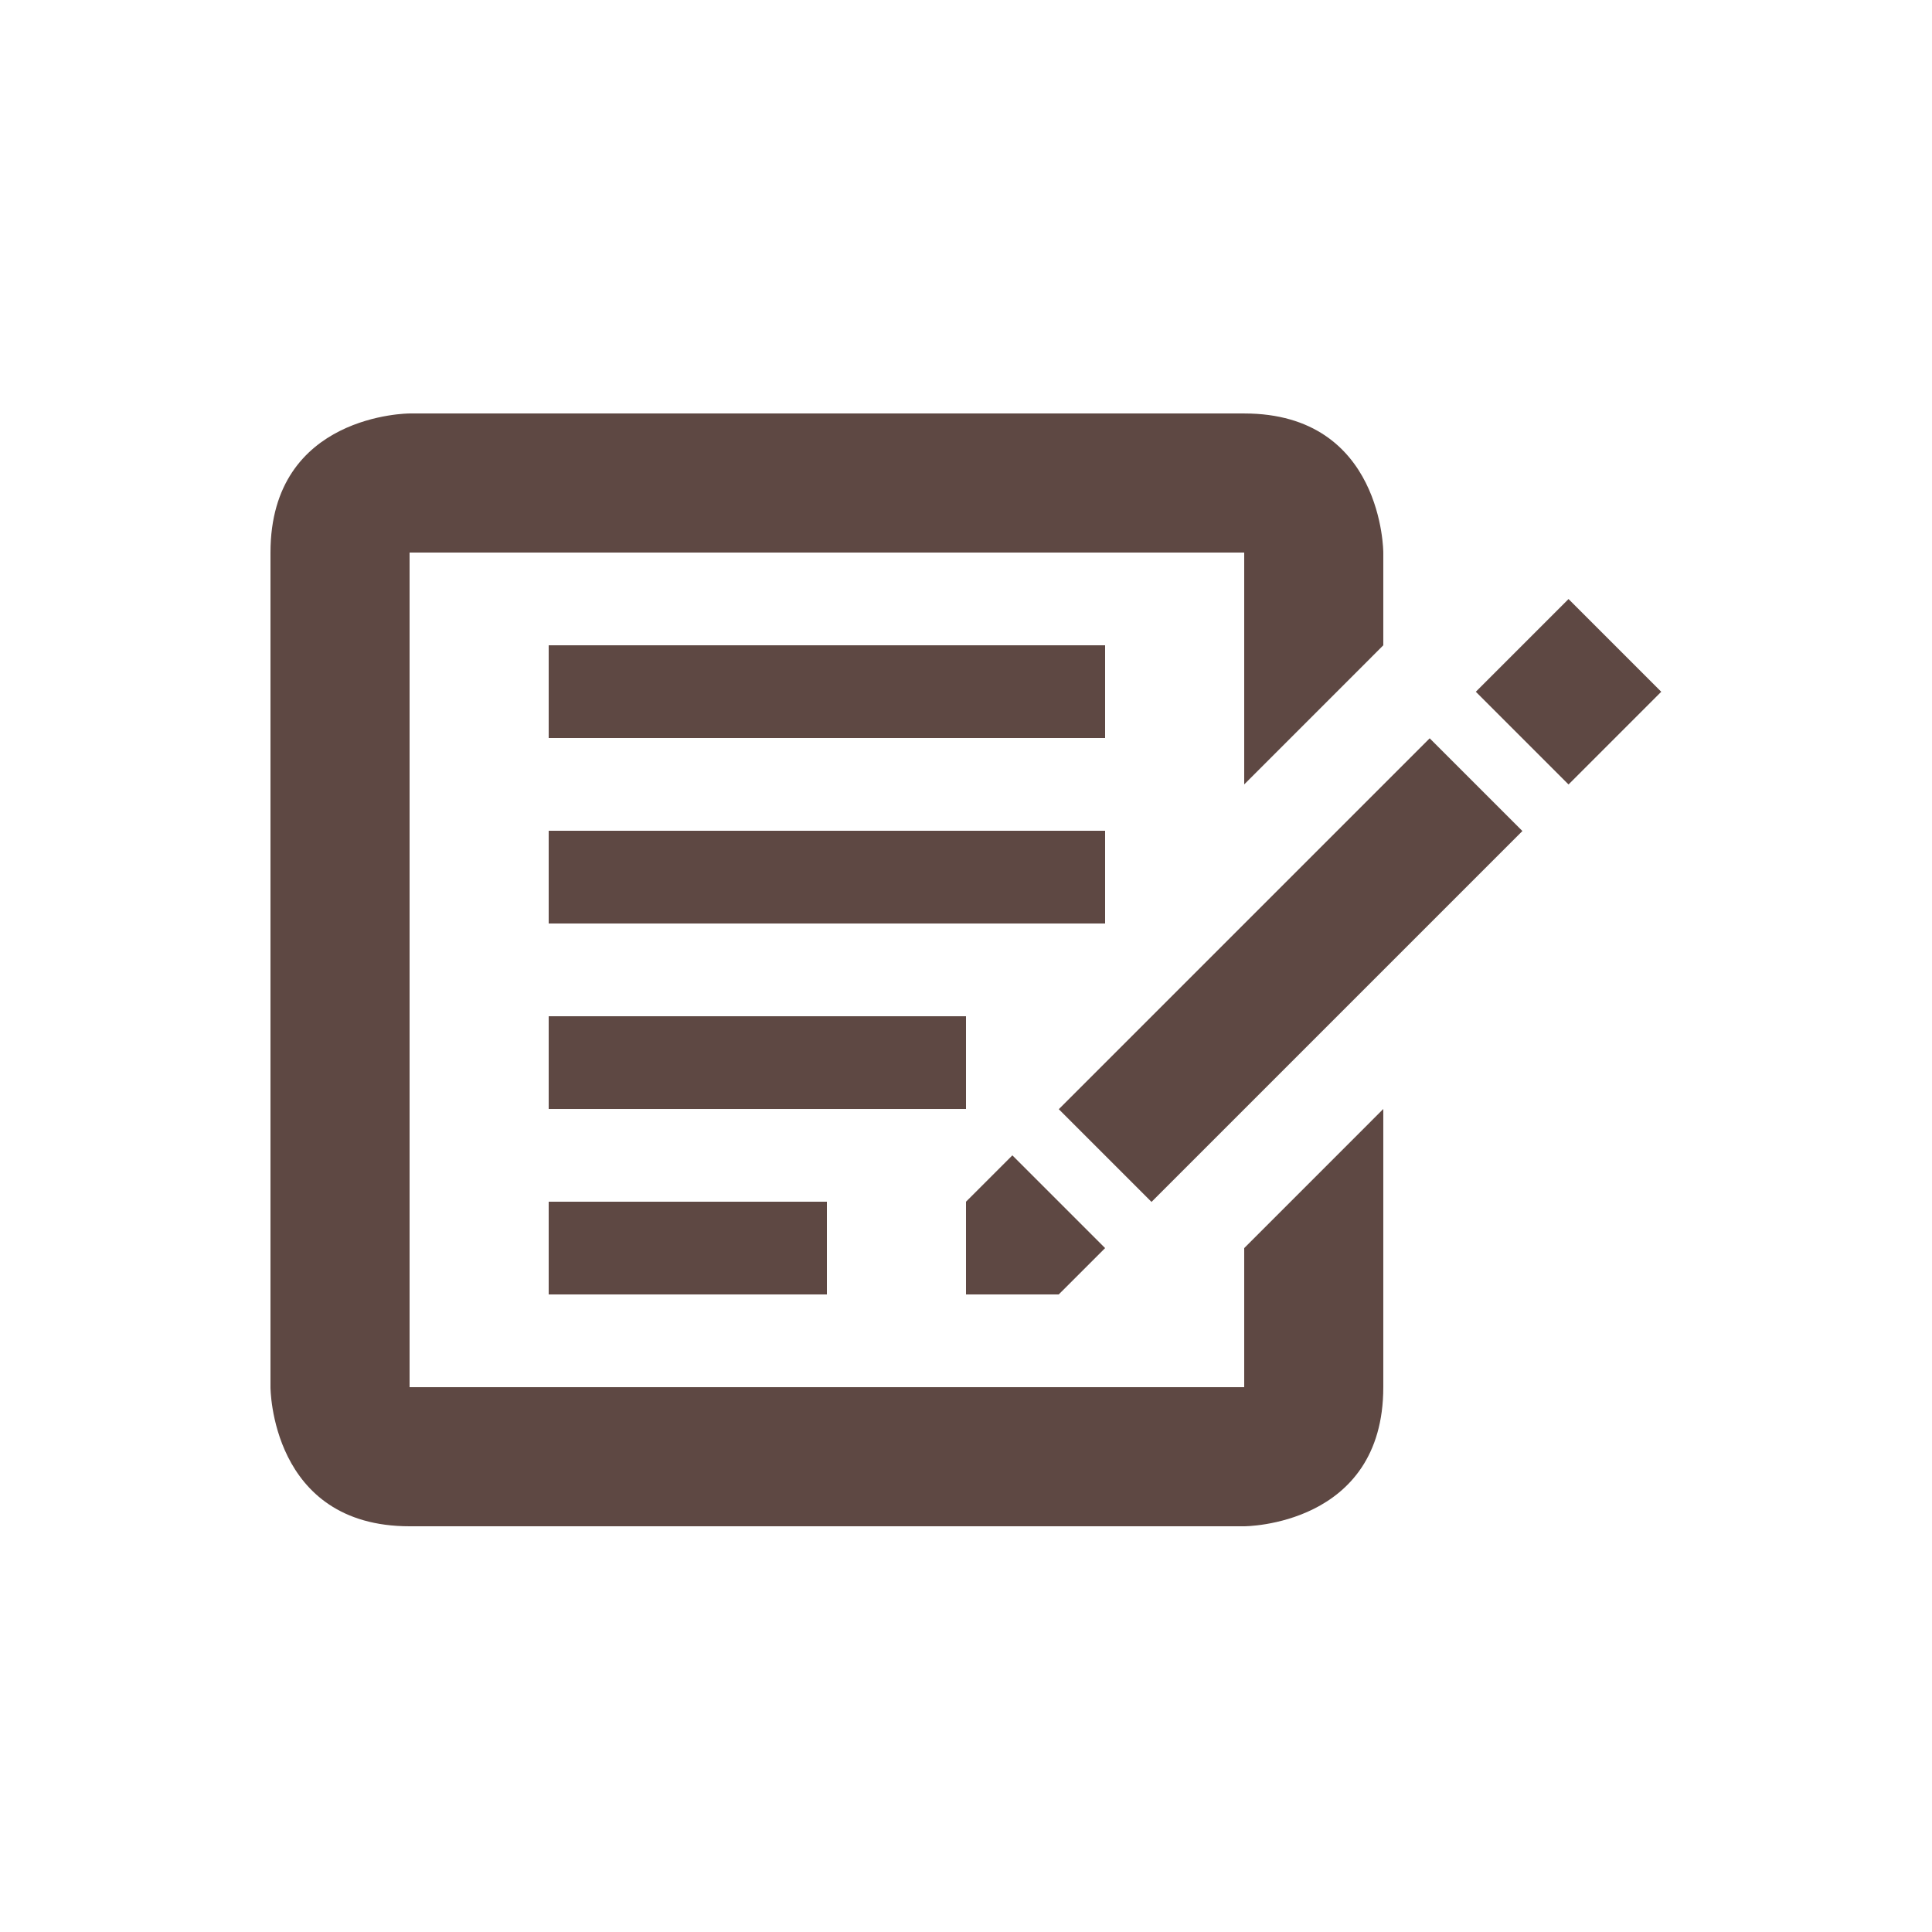 <svg xmlns="http://www.w3.org/2000/svg" xmlns:xlink="http://www.w3.org/1999/xlink"
	   version="1.1" viewBox="0 0 100 100" xml:space="preserve">
<g id="sign_up" fill="rgba(41, 11, 5, 0.75)">
	<path d="M64.4,71.801H21.2v-43.2h43.2v12l7.199-7.2v-4.8c0,0,0-7.2-7.199-7.2    c-7.275,0-43.2,0-43.2,0s-7.2,0-7.2,7.2c0,7.05,0,43.2,0,43.2S14,79,21.2,79c7.2,0,43.2,0,43.2,0s7.199,0,7.199-7.199    c0-7.351,0-14.4,0-14.4l-7.199,7.2V71.801z"/>
	<rect x="28.4" y="33.4" width="28.8" height="4.8"/>
	<rect x="28.4" y="43"  width="28.8" height="4.8"/>
	<rect x="28.4" y="52.601" clip-rule="evenodd" width="21.6" height="4.8"/>
	<rect x="28.4" y="62.2"  width="14.4" height="4.8"/>
	<rect x="63.406" y="36.624" transform="matrix(-0.707 -0.707 0.707 -0.707 78.537 132.932)" width="6.788" height="27.153"/>
	<polygon points="57.2,64.601 52.4,59.801 50,62.2 50,67 54.8,67   "/>
	<rect x="77.806" y="32.406" transform="matrix(0.707 -0.707 0.707 0.707 -1.532 67.903)" width="6.788" height="6.788"/>
</g>
</svg>